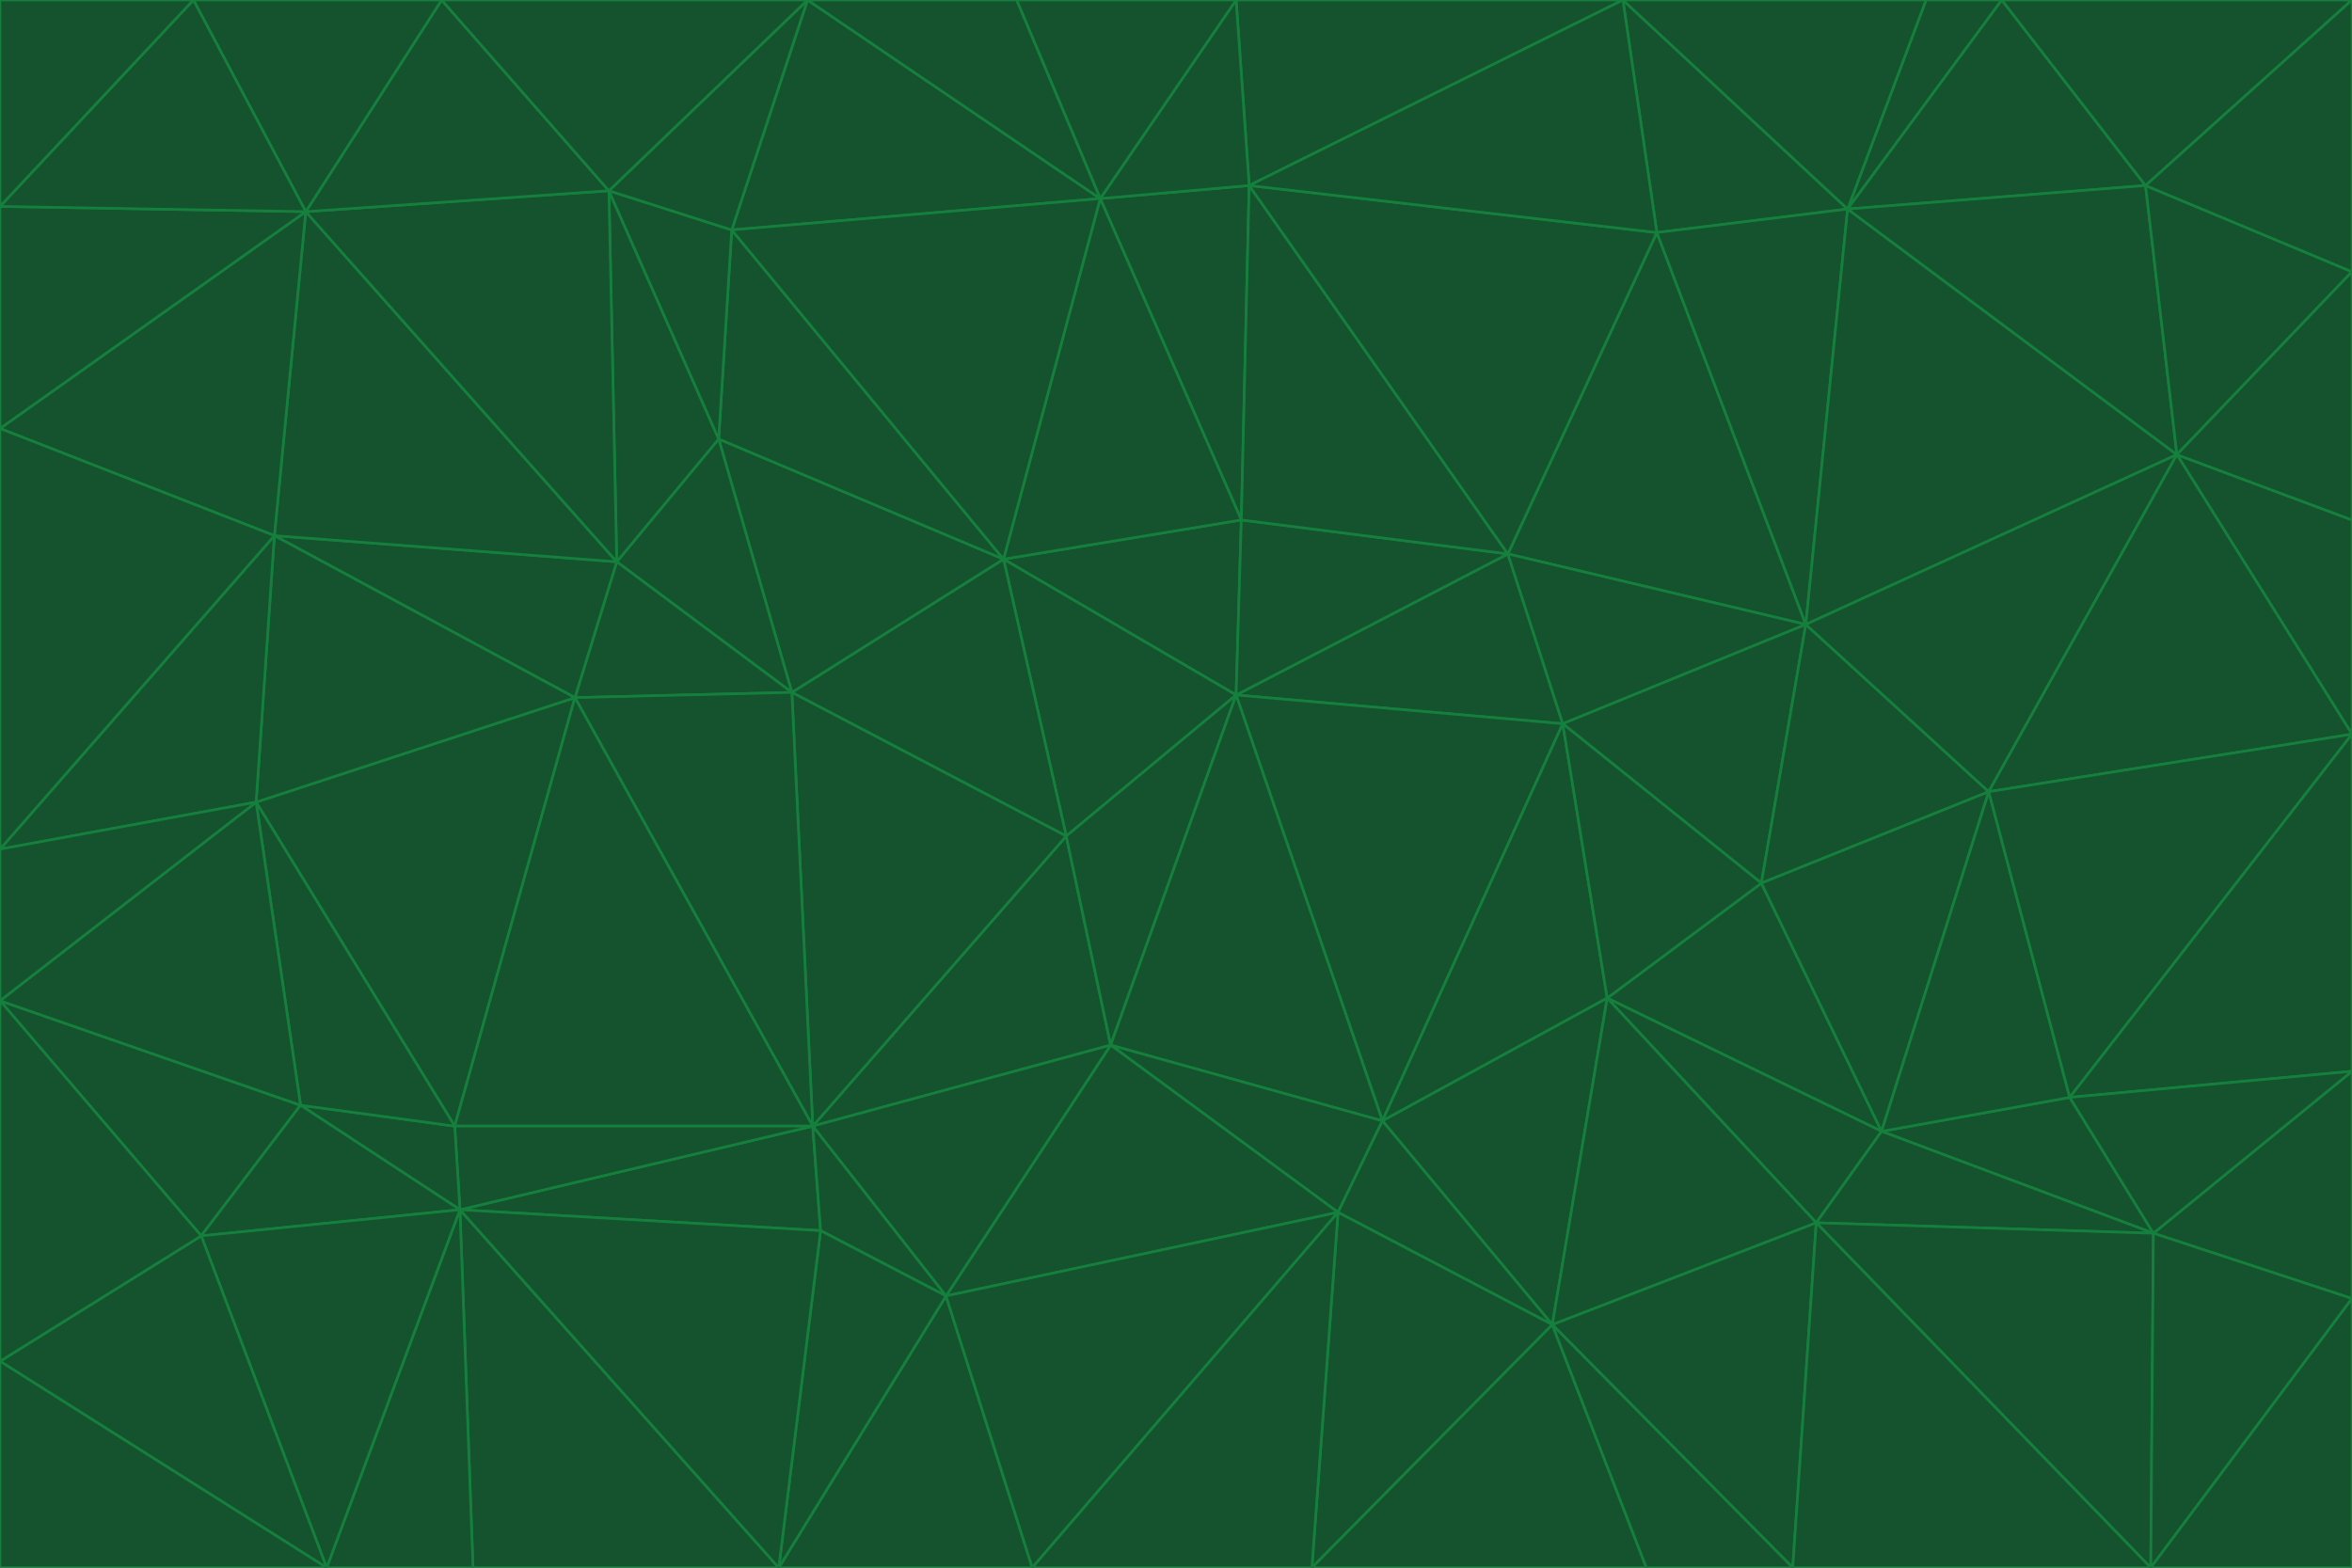 <svg id="visual" viewBox="0 0 900 600" width="900" height="600" xmlns="http://www.w3.org/2000/svg" xmlns:xlink="http://www.w3.org/1999/xlink" version="1.1"><g stroke-width="1" stroke-linejoin="bevel"><path d="M473 266L475 199L384 214Z" fill="#14532d" stroke="#15803d"></path><path d="M384 214L408 320L473 266Z" fill="#14532d" stroke="#15803d"></path><path d="M384 214L303 265L408 320Z" fill="#14532d" stroke="#15803d"></path><path d="M598 277L577 212L473 266Z" fill="#14532d" stroke="#15803d"></path><path d="M473 266L577 212L475 199Z" fill="#14532d" stroke="#15803d"></path><path d="M478 71L421 76L475 199Z" fill="#14532d" stroke="#15803d"></path><path d="M475 199L421 76L384 214Z" fill="#14532d" stroke="#15803d"></path><path d="M384 214L275 168L303 265Z" fill="#14532d" stroke="#15803d"></path><path d="M577 212L478 71L475 199Z" fill="#14532d" stroke="#15803d"></path><path d="M311 431L425 400L408 320Z" fill="#14532d" stroke="#15803d"></path><path d="M408 320L425 400L473 266Z" fill="#14532d" stroke="#15803d"></path><path d="M529 429L598 277L473 266Z" fill="#14532d" stroke="#15803d"></path><path d="M280 88L275 168L384 214Z" fill="#14532d" stroke="#15803d"></path><path d="M275 168L236 215L303 265Z" fill="#14532d" stroke="#15803d"></path><path d="M303 265L311 431L408 320Z" fill="#14532d" stroke="#15803d"></path><path d="M309 0L280 88L421 76Z" fill="#14532d" stroke="#15803d"></path><path d="M421 76L280 88L384 214Z" fill="#14532d" stroke="#15803d"></path><path d="M275 168L233 73L236 215Z" fill="#14532d" stroke="#15803d"></path><path d="M236 215L220 267L303 265Z" fill="#14532d" stroke="#15803d"></path><path d="M425 400L529 429L473 266Z" fill="#14532d" stroke="#15803d"></path><path d="M220 267L311 431L303 265Z" fill="#14532d" stroke="#15803d"></path><path d="M425 400L512 464L529 429Z" fill="#14532d" stroke="#15803d"></path><path d="M621 0L473 0L478 71Z" fill="#14532d" stroke="#15803d"></path><path d="M478 71L473 0L421 76Z" fill="#14532d" stroke="#15803d"></path><path d="M473 0L389 0L421 76Z" fill="#14532d" stroke="#15803d"></path><path d="M529 429L615 382L598 277Z" fill="#14532d" stroke="#15803d"></path><path d="M362 496L512 464L425 400Z" fill="#14532d" stroke="#15803d"></path><path d="M529 429L594 507L615 382Z" fill="#14532d" stroke="#15803d"></path><path d="M691 239L634 89L577 212Z" fill="#14532d" stroke="#15803d"></path><path d="M577 212L634 89L478 71Z" fill="#14532d" stroke="#15803d"></path><path d="M691 239L577 212L598 277Z" fill="#14532d" stroke="#15803d"></path><path d="M280 88L233 73L275 168Z" fill="#14532d" stroke="#15803d"></path><path d="M236 215L105 205L220 267Z" fill="#14532d" stroke="#15803d"></path><path d="M309 0L233 73L280 88Z" fill="#14532d" stroke="#15803d"></path><path d="M674 338L691 239L598 277Z" fill="#14532d" stroke="#15803d"></path><path d="M389 0L309 0L421 76Z" fill="#14532d" stroke="#15803d"></path><path d="M720 433L674 338L615 382Z" fill="#14532d" stroke="#15803d"></path><path d="M615 382L674 338L598 277Z" fill="#14532d" stroke="#15803d"></path><path d="M176 463L314 471L311 431Z" fill="#14532d" stroke="#15803d"></path><path d="M311 431L362 496L425 400Z" fill="#14532d" stroke="#15803d"></path><path d="M314 471L362 496L311 431Z" fill="#14532d" stroke="#15803d"></path><path d="M707 80L621 0L634 89Z" fill="#14532d" stroke="#15803d"></path><path d="M634 89L621 0L478 71Z" fill="#14532d" stroke="#15803d"></path><path d="M691 239L707 80L634 89Z" fill="#14532d" stroke="#15803d"></path><path d="M512 464L594 507L529 429Z" fill="#14532d" stroke="#15803d"></path><path d="M502 600L594 507L512 464Z" fill="#14532d" stroke="#15803d"></path><path d="M98 307L174 431L220 267Z" fill="#14532d" stroke="#15803d"></path><path d="M220 267L174 431L311 431Z" fill="#14532d" stroke="#15803d"></path><path d="M298 600L395 600L362 496Z" fill="#14532d" stroke="#15803d"></path><path d="M117 81L105 205L236 215Z" fill="#14532d" stroke="#15803d"></path><path d="M674 338L761 303L691 239Z" fill="#14532d" stroke="#15803d"></path><path d="M691 239L833 174L707 80Z" fill="#14532d" stroke="#15803d"></path><path d="M720 433L761 303L674 338Z" fill="#14532d" stroke="#15803d"></path><path d="M105 205L98 307L220 267Z" fill="#14532d" stroke="#15803d"></path><path d="M174 431L176 463L311 431Z" fill="#14532d" stroke="#15803d"></path><path d="M115 423L176 463L174 431Z" fill="#14532d" stroke="#15803d"></path><path d="M695 468L720 433L615 382Z" fill="#14532d" stroke="#15803d"></path><path d="M233 73L117 81L236 215Z" fill="#14532d" stroke="#15803d"></path><path d="M169 0L117 81L233 73Z" fill="#14532d" stroke="#15803d"></path><path d="M309 0L169 0L233 73Z" fill="#14532d" stroke="#15803d"></path><path d="M594 507L695 468L615 382Z" fill="#14532d" stroke="#15803d"></path><path d="M298 600L362 496L314 471Z" fill="#14532d" stroke="#15803d"></path><path d="M362 496L395 600L512 464Z" fill="#14532d" stroke="#15803d"></path><path d="M594 507L686 600L695 468Z" fill="#14532d" stroke="#15803d"></path><path d="M98 307L115 423L174 431Z" fill="#14532d" stroke="#15803d"></path><path d="M395 600L502 600L512 464Z" fill="#14532d" stroke="#15803d"></path><path d="M766 0L737 0L707 80Z" fill="#14532d" stroke="#15803d"></path><path d="M707 80L737 0L621 0Z" fill="#14532d" stroke="#15803d"></path><path d="M181 600L298 600L176 463Z" fill="#14532d" stroke="#15803d"></path><path d="M176 463L298 600L314 471Z" fill="#14532d" stroke="#15803d"></path><path d="M900 199L833 174L900 281Z" fill="#14532d" stroke="#15803d"></path><path d="M761 303L833 174L691 239Z" fill="#14532d" stroke="#15803d"></path><path d="M821 71L766 0L707 80Z" fill="#14532d" stroke="#15803d"></path><path d="M824 472L792 420L720 433Z" fill="#14532d" stroke="#15803d"></path><path d="M720 433L792 420L761 303Z" fill="#14532d" stroke="#15803d"></path><path d="M824 472L720 433L695 468Z" fill="#14532d" stroke="#15803d"></path><path d="M502 600L630 600L594 507Z" fill="#14532d" stroke="#15803d"></path><path d="M833 174L821 71L707 80Z" fill="#14532d" stroke="#15803d"></path><path d="M169 0L74 0L117 81Z" fill="#14532d" stroke="#15803d"></path><path d="M117 81L0 164L105 205Z" fill="#14532d" stroke="#15803d"></path><path d="M105 205L0 325L98 307Z" fill="#14532d" stroke="#15803d"></path><path d="M0 383L77 473L115 423Z" fill="#14532d" stroke="#15803d"></path><path d="M115 423L77 473L176 463Z" fill="#14532d" stroke="#15803d"></path><path d="M0 383L115 423L98 307Z" fill="#14532d" stroke="#15803d"></path><path d="M0 79L0 164L117 81Z" fill="#14532d" stroke="#15803d"></path><path d="M0 164L0 325L105 205Z" fill="#14532d" stroke="#15803d"></path><path d="M630 600L686 600L594 507Z" fill="#14532d" stroke="#15803d"></path><path d="M125 600L181 600L176 463Z" fill="#14532d" stroke="#15803d"></path><path d="M823 600L824 472L695 468Z" fill="#14532d" stroke="#15803d"></path><path d="M900 281L833 174L761 303Z" fill="#14532d" stroke="#15803d"></path><path d="M0 325L0 383L98 307Z" fill="#14532d" stroke="#15803d"></path><path d="M77 473L125 600L176 463Z" fill="#14532d" stroke="#15803d"></path><path d="M74 0L0 79L117 81Z" fill="#14532d" stroke="#15803d"></path><path d="M900 281L761 303L792 420Z" fill="#14532d" stroke="#15803d"></path><path d="M833 174L900 104L821 71Z" fill="#14532d" stroke="#15803d"></path><path d="M900 410L900 281L792 420Z" fill="#14532d" stroke="#15803d"></path><path d="M0 521L125 600L77 473Z" fill="#14532d" stroke="#15803d"></path><path d="M900 199L900 104L833 174Z" fill="#14532d" stroke="#15803d"></path><path d="M821 71L900 0L766 0Z" fill="#14532d" stroke="#15803d"></path><path d="M74 0L0 0L0 79Z" fill="#14532d" stroke="#15803d"></path><path d="M900 497L900 410L824 472Z" fill="#14532d" stroke="#15803d"></path><path d="M824 472L900 410L792 420Z" fill="#14532d" stroke="#15803d"></path><path d="M900 104L900 0L821 71Z" fill="#14532d" stroke="#15803d"></path><path d="M0 383L0 521L77 473Z" fill="#14532d" stroke="#15803d"></path><path d="M686 600L823 600L695 468Z" fill="#14532d" stroke="#15803d"></path><path d="M823 600L900 497L824 472Z" fill="#14532d" stroke="#15803d"></path><path d="M0 521L0 600L125 600Z" fill="#14532d" stroke="#15803d"></path><path d="M823 600L900 600L900 497Z" fill="#14532d" stroke="#15803d"></path></g></svg>